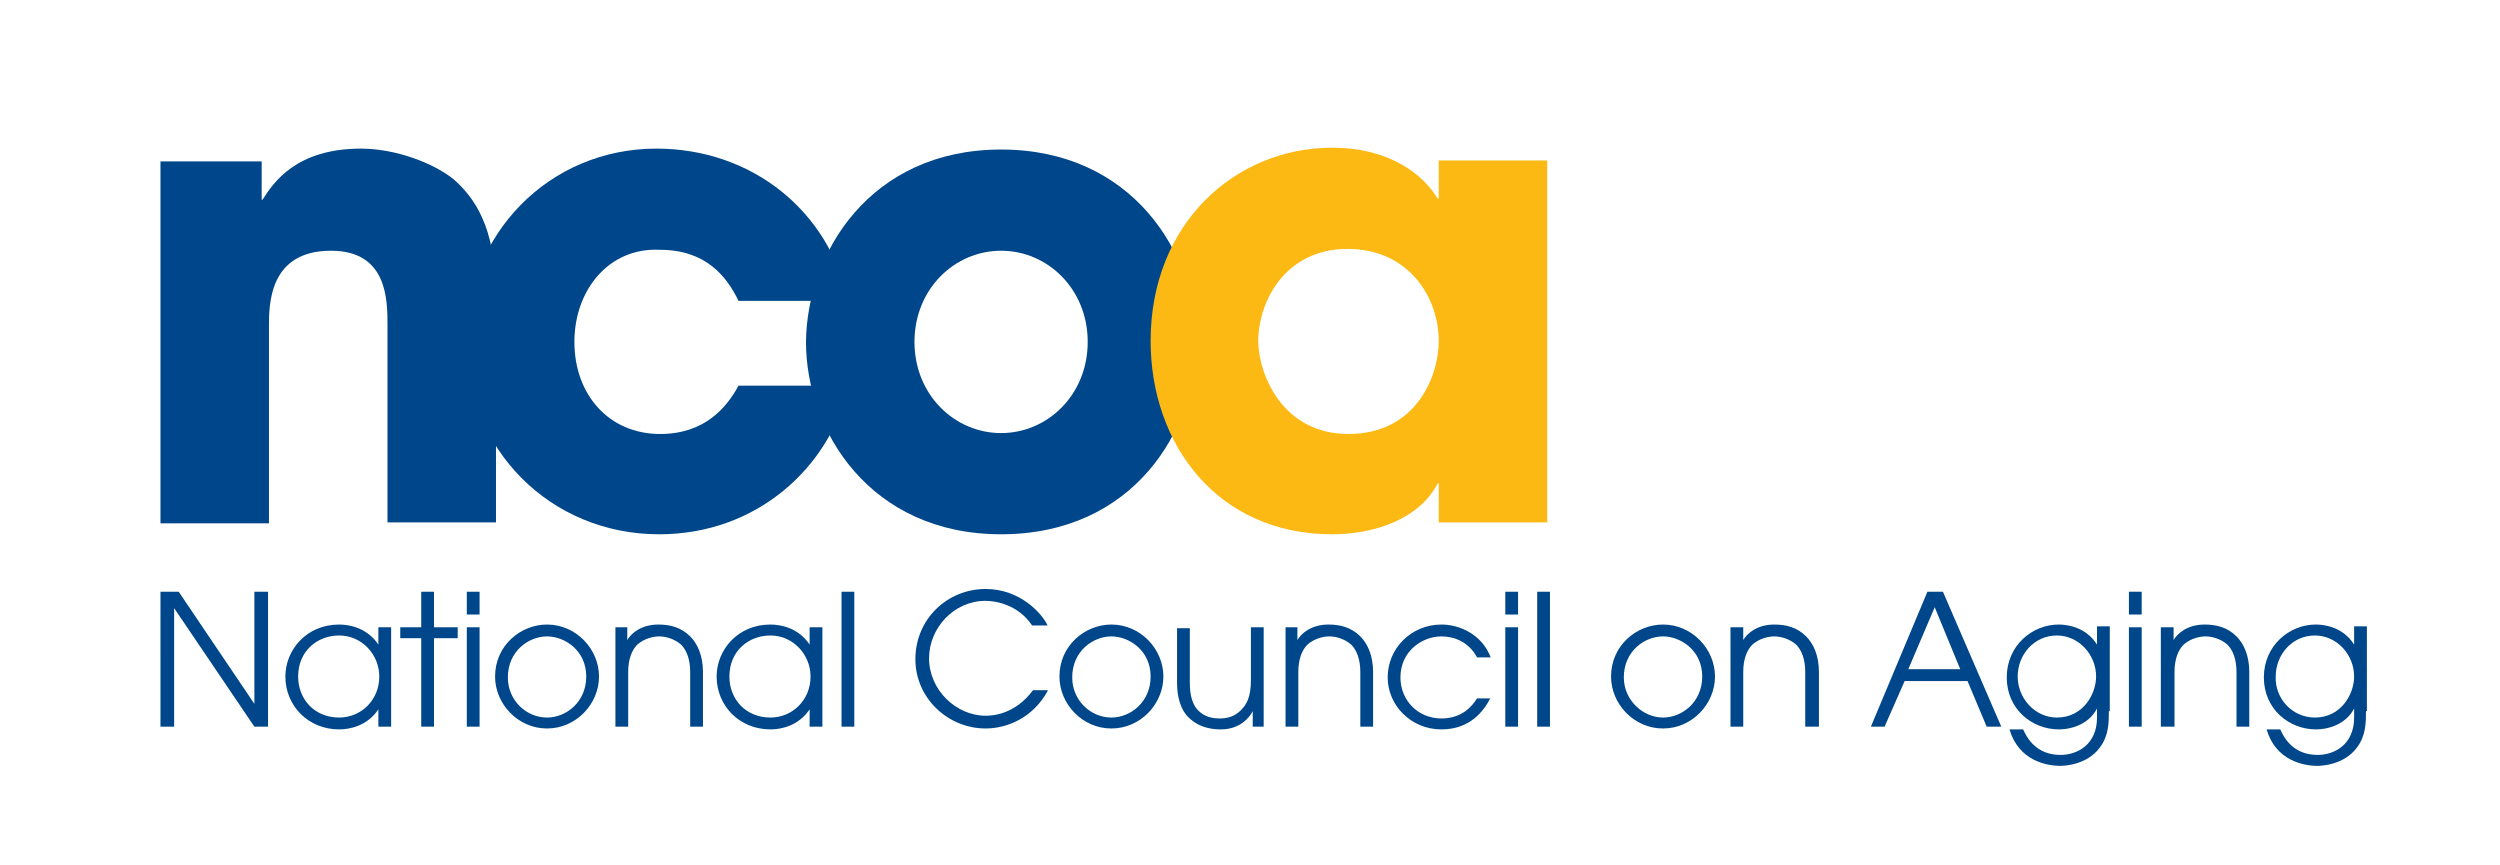 <svg id="Layer_1" xmlns="http://www.w3.org/2000/svg" width="274.2" height="94.9" viewBox="0 0 274.2 94.9"><style>.st0{fill:#00468A;} .st1{fill:#FCB913;}</style><path class="st0" d="M17.6 17.7h11.1v4.2h.1c1.2-1.9 3.7-5.6 10.8-5.6 3.8 0 8 1.6 10.2 3.4 2.1 1.9 4.6 5 4.6 12.8v24.8H42.5V35.7c0-2.8 0-8.2-6.2-8.2-6.8 0-6.8 5.9-6.8 8.3v21.6H17.6V17.7z"/><path class="st0" d="M93.1 42.3C91 51.3 83 58.6 72.3 58.6c-12 0-21.2-9.4-21.2-21.2 0-11.7 9.1-21.1 20.9-21.1 10.5 0 19 6.9 21 16.7H81c-1.3-2.7-3.6-5.6-8.6-5.6-5.6-.3-9.4 4.4-9.4 10.1 0 5.8 3.8 10.1 9.4 10.1 4.9 0 7.3-2.9 8.6-5.3h12.1z"/><path class="st0" d="M109.8 16.4c14.4 0 21.4 11.4 21.4 21.1 0 9.7-6.9 21.1-21.4 21.1-14.4 0-21.4-11.4-21.4-21.1.1-9.7 7-21.1 21.4-21.1m0 31.1c5.1 0 9.5-4.2 9.5-10s-4.4-10-9.5-10-9.5 4.2-9.5 10 4.4 10 9.5 10"/><path class="st1" d="M169.7 57.3h-11.9V53h-.1c-2 3.9-6.9 5.6-11.6 5.6-12.6 0-19.9-9.9-19.9-21.2 0-13 9.4-21.2 19.9-21.2 6.5 0 10.1 3.1 11.6 5.6h.1v-4.2h11.9v39.7zm-21.8-9.7c7.4 0 9.9-6.3 9.9-10.2 0-4.8-3.3-10.1-10-10.1-6.8 0-9.8 5.7-9.8 10.2.1 3.8 2.8 10.1 9.9 10.1"/><path class="st0" d="M17.6 64.9h2l8.3 12.3V64.9h1.5v14.8h-1.5l-8.8-13v13h-1.5zM37.2 78.7c2.4 0 4.4-1.9 4.4-4.5 0-2.4-1.9-4.5-4.4-4.5-2.4 0-4.5 1.7-4.5 4.5 0 2.5 1.8 4.5 4.5 4.5m5.7 1h-1.4v-1.9c-1.2 1.8-3.1 2.2-4.3 2.2-3.4 0-5.9-2.6-5.9-5.8 0-2.9 2.3-5.7 5.9-5.7 1.2 0 3.1.4 4.3 2.2v-1.9h1.4v10.9zM46.2 70h-2.3v-1.2h2.3v-3.9h1.4v3.9h2.6V70h-2.6v9.7h-1.4zM51.2 68.8h1.4v10.9h-1.4V68.8zm0-3.9h1.4v2.5h-1.4v-2.5zM60 78.7c2.1 0 4.3-1.7 4.3-4.5 0-2.9-2.4-4.4-4.3-4.4-2 0-4.3 1.6-4.3 4.5 0 2.5 2 4.4 4.3 4.4m0-10.2c3.2 0 5.7 2.7 5.7 5.7s-2.5 5.7-5.7 5.7-5.7-2.7-5.7-5.7c0-3.4 2.8-5.7 5.7-5.7M67.4 68.8h1.4v1.4c.4-.7 1.5-1.7 3.4-1.7 1.3 0 2.5.3 3.5 1.3.8.8 1.4 2.1 1.4 3.9v6h-1.4v-6c0-1.4-.4-2.4-1-3-.8-.7-1.8-.9-2.4-.9-.6 0-1.6.2-2.4.9-.6.6-1 1.6-1 3v6h-1.4V68.8zM84.5 78.7c2.4 0 4.4-1.9 4.4-4.5 0-2.4-1.9-4.5-4.4-4.5-2.4 0-4.5 1.7-4.5 4.5 0 2.5 1.8 4.5 4.5 4.5m5.7 1h-1.4v-1.9c-1.2 1.8-3.1 2.2-4.3 2.2-3.4 0-5.9-2.6-5.9-5.8 0-2.9 2.3-5.7 5.9-5.7 1.2 0 3.1.4 4.3 2.2v-1.9h1.4v10.9zM92.3 64.9h1.4v14.8h-1.4zM114.9 75.8c-1.6 2.9-4.4 4.1-6.8 4.1-4.1 0-7.7-3.3-7.7-7.6 0-4.4 3.5-7.7 7.7-7.7 3.8 0 6.2 2.7 6.8 4h-1.7c-1.6-2.4-4.2-2.7-5.1-2.7-3.5 0-6.2 3-6.2 6.3 0 3.5 3 6.3 6.2 6.3.7 0 3.2-.1 5.2-2.8h1.6zM121.9 78.7c2.1 0 4.3-1.7 4.3-4.5 0-2.9-2.4-4.4-4.3-4.4-2 0-4.3 1.6-4.3 4.5 0 2.5 2 4.4 4.3 4.4m0-10.2c3.2 0 5.7 2.7 5.7 5.7s-2.5 5.7-5.7 5.7-5.7-2.7-5.7-5.7c0-3.4 2.8-5.7 5.7-5.7M138.7 79.7h-1.3V78c-.4.8-1.5 2-3.5 2-2.2 0-3.3-1-3.8-1.6-.8-1-1-2.4-1-3.5v-6h1.4v6c0 1.4.3 2.3.8 2.9.8.9 1.8 1 2.5 1 .8 0 1.6-.2 2.3-.9.6-.6 1.1-1.4 1.1-3.3v-5.8h1.4v10.9zM140.9 68.8h1.4v1.4c.4-.7 1.5-1.7 3.4-1.7 1.3 0 2.5.3 3.5 1.3.8.8 1.4 2.1 1.4 3.9v6h-1.4v-6c0-1.4-.4-2.4-1-3-.8-.7-1.8-.9-2.4-.9-.6 0-1.6.2-2.4.9-.6.6-1 1.6-1 3v6H141V68.8zM163.5 76.5c-.7 1.4-2.2 3.5-5.4 3.5-3.4 0-5.9-2.7-5.9-5.7 0-3.2 2.6-5.8 5.9-5.8 1.9 0 4.4 1 5.4 3.6H162c-.9-1.7-2.5-2.3-3.9-2.3-2.1 0-4.5 1.6-4.5 4.5 0 2.5 1.9 4.5 4.5 4.5 2.3 0 3.4-1.4 3.9-2.2h1.5zM165.1 68.8h1.4v10.9h-1.4V68.8zm0-3.9h1.4v2.5h-1.4v-2.5zM168.6 64.9h1.4v14.8h-1.4z"/><g><path class="st0" d="M182.4 78.7c2.1 0 4.3-1.7 4.3-4.5 0-2.9-2.4-4.4-4.3-4.4-2 0-4.3 1.6-4.3 4.5 0 2.5 2.1 4.4 4.3 4.4m0-10.2c3.2 0 5.7 2.7 5.7 5.7s-2.5 5.7-5.7 5.7-5.7-2.7-5.7-5.7c0-3.4 2.8-5.7 5.7-5.7M189.8 68.8h1.4v1.4c.4-.7 1.5-1.7 3.4-1.7 1.3 0 2.5.3 3.5 1.3.8.8 1.4 2.1 1.4 3.9v6H198v-6c0-1.4-.4-2.4-1-3-.8-.7-1.8-.9-2.4-.9-.6 0-1.6.2-2.4.9-.6.6-1 1.6-1 3v6h-1.4V68.8z"/></g><path class="st0" d="M209.3 73.4h5.7l-2.8-6.8-2.9 6.8zm2.1-8.5h1.7l6.4 14.8h-1.6l-2.1-5h-6.9l-2.2 5h-1.5l6.2-14.8z"/><g><path class="st0" d="M225.6 78.7c2.9 0 4.3-2.6 4.3-4.5 0-2.4-1.9-4.5-4.3-4.5-2.5 0-4.3 2.1-4.3 4.5s1.9 4.5 4.3 4.5m5.7-.7c0 1.2 0 2.7-1 4-1.4 1.9-3.9 2-4.3 2-1.6 0-4.6-.6-5.6-4h1.5c.4.9 1.4 2.8 4.1 2.8 1.8 0 4-1.1 4-4.1v-1c-.8 1.6-2.6 2.3-4.2 2.3-2.9 0-5.7-2.2-5.7-5.7s2.8-5.8 5.7-5.8c1 0 3 .3 4.2 2.2v-2h1.4V78z"/></g><path class="st0" d="M233.5 68.8h1.4v10.9h-1.4V68.8zm0-3.9h1.4v2.5h-1.4v-2.5z"/><g><path class="st0" d="M237 68.8h1.4v1.4c.4-.7 1.5-1.7 3.4-1.7 1.3 0 2.5.3 3.5 1.3.8.8 1.4 2.1 1.4 3.9v6h-1.4v-6c0-1.4-.4-2.4-1-3-.8-.7-1.8-.9-2.4-.9-.6 0-1.6.2-2.4.9-.6.6-1 1.6-1 3v6H237V68.8zM253.9 78.7c2.9 0 4.3-2.6 4.3-4.5 0-2.4-1.9-4.5-4.3-4.5-2.5 0-4.3 2.1-4.3 4.5-.1 2.4 1.8 4.5 4.3 4.5m5.6-.7c0 1.2 0 2.7-1 4-1.4 1.9-3.9 2-4.3 2-1.6 0-4.6-.6-5.6-4h1.5c.4.9 1.4 2.8 4.1 2.8 1.8 0 4-1.1 4-4.1v-1c-.8 1.6-2.6 2.3-4.2 2.3-2.9 0-5.7-2.2-5.7-5.7s2.8-5.8 5.7-5.8c1 0 3 .3 4.2 2.2v-2h1.4V78z"/></g></svg>